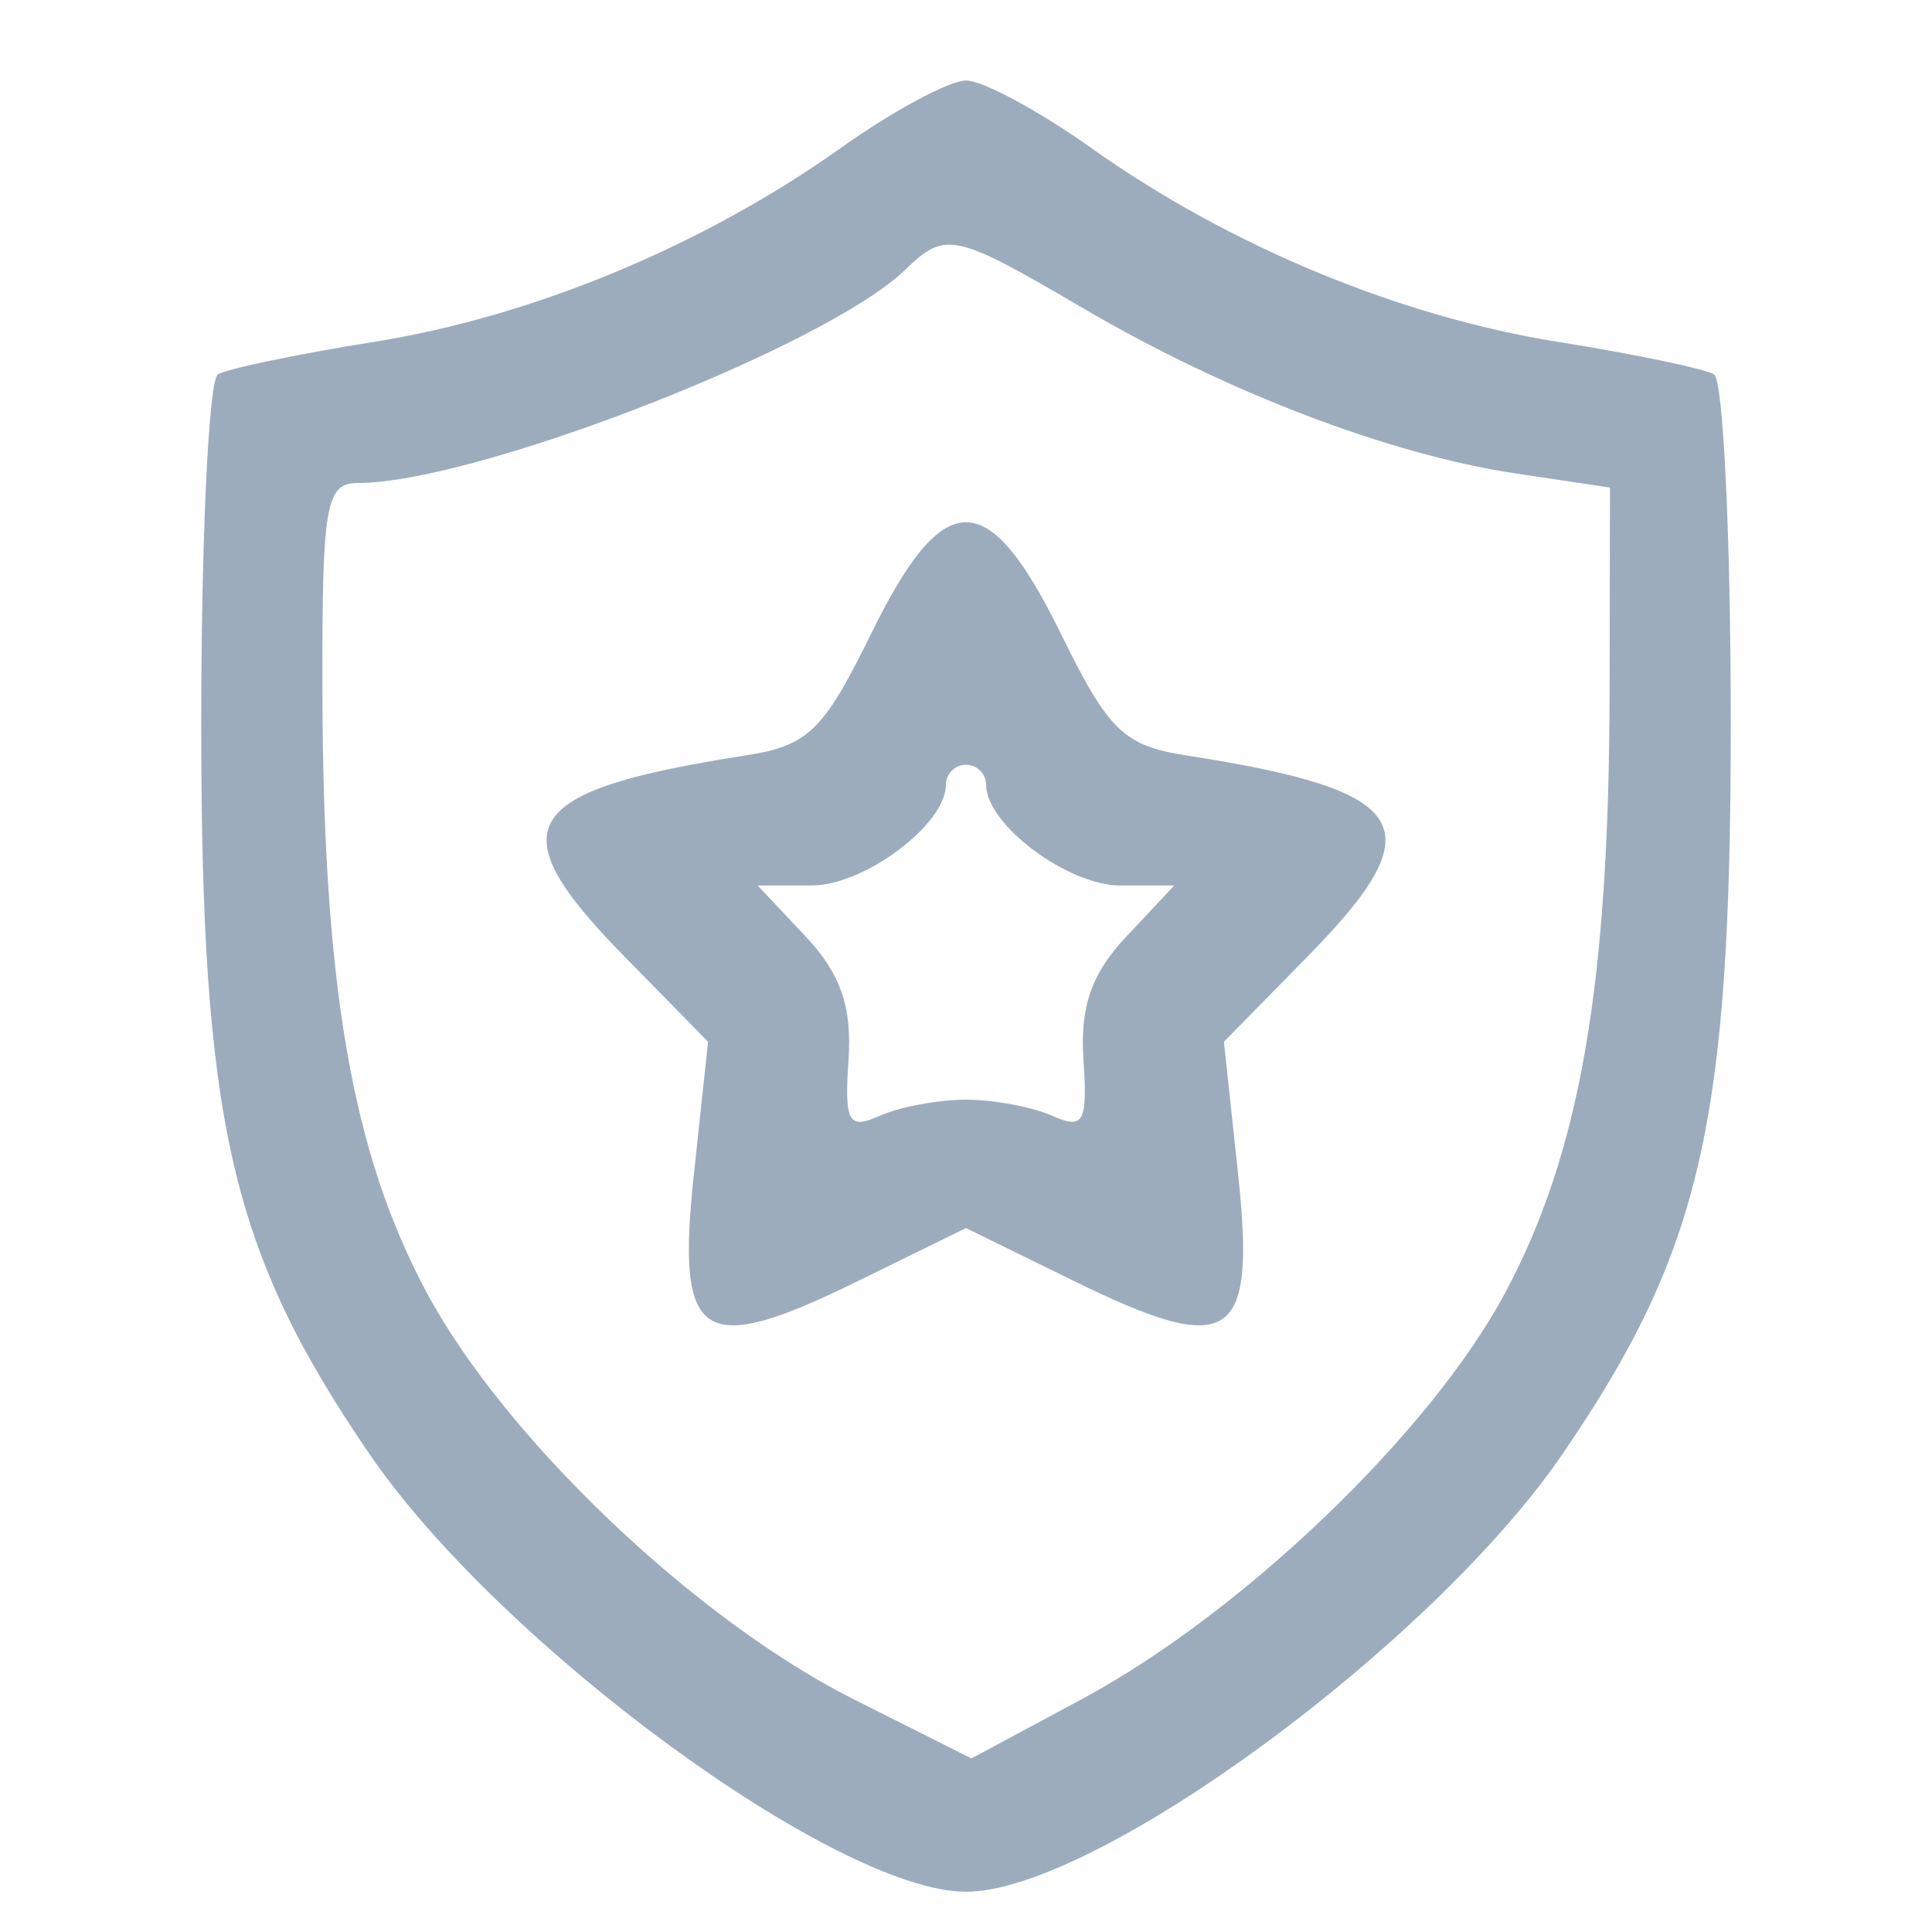 <svg xmlns="http://www.w3.org/2000/svg" width="96" height="96" viewBox="0 0 96 96" version="1.1"><path d="" stroke="none" fill="#a0acbc" fill-rule="evenodd"/><path d="M 41.790 7.344 C 34.951 12.207, 26.474 15.729, 18.579 16.989 C 14.773 17.596, 11.285 18.324, 10.829 18.605 C 10.373 18.887, 10 26.694, 10 35.954 C 10 55.792, 11.467 62.165, 18.352 72.240 C 24.828 81.717, 41.564 94, 48 94 C 54.436 94, 71.172 81.717, 77.648 72.240 C 84.533 62.165, 86 55.792, 86 35.954 C 86 26.694, 85.627 18.887, 85.171 18.605 C 84.715 18.324, 81.227 17.596, 77.421 16.989 C 69.526 15.729, 61.049 12.207, 54.210 7.344 C 51.623 5.505, 48.829 4, 48 4 C 47.171 4, 44.377 5.505, 41.790 7.344 M 44.964 13.418 C 41.036 17.220, 23.627 24, 17.790 24 C 16.185 24, 16.002 25.060, 16.020 34.250 C 16.048 48.929, 17.480 57.245, 21.172 64.171 C 25.029 71.409, 34.538 80.476, 42.422 84.437 L 48.269 87.375 53.742 84.437 C 61.741 80.144, 71.108 71.151, 74.804 64.216 C 78.514 57.256, 79.952 48.963, 79.980 34.364 L 80 24.227 75.289 23.521 C 69.061 22.587, 60.941 19.489, 53.891 15.357 C 47.400 11.553, 46.984 11.462, 44.964 13.418 M 43.284 31.493 C 40.919 36.316, 40.158 37.054, 37.045 37.538 C 25.779 39.293, 24.696 41.076, 30.997 47.497 L 35.184 51.764 34.477 58.369 C 33.588 66.674, 34.829 67.481, 42.616 63.662 L 48 61.022 53.384 63.662 C 61.171 67.481, 62.412 66.674, 61.523 58.369 L 60.816 51.764 65.003 47.497 C 71.304 41.076, 70.221 39.293, 58.955 37.538 C 55.842 37.054, 55.081 36.316, 52.716 31.493 C 49.092 24.105, 46.908 24.105, 43.284 31.493 M 47 39 C 47 40.967, 42.952 44, 40.326 44 L 37.651 44 40.028 46.530 C 41.767 48.381, 42.340 50.023, 42.163 52.652 C 41.953 55.775, 42.155 56.140, 43.710 55.444 C 44.695 55.003, 46.625 54.643, 48 54.643 C 49.375 54.643, 51.305 55.003, 52.290 55.444 C 53.845 56.140, 54.047 55.775, 53.837 52.652 C 53.660 50.023, 54.233 48.381, 55.972 46.530 L 58.349 44 55.674 44 C 53.048 44, 49 40.967, 49 39 C 49 38.450, 48.550 38, 48 38 C 47.450 38, 47 38.450, 47 39" stroke="none" fill="#9cacbc" fill-rule="evenodd"/></svg>